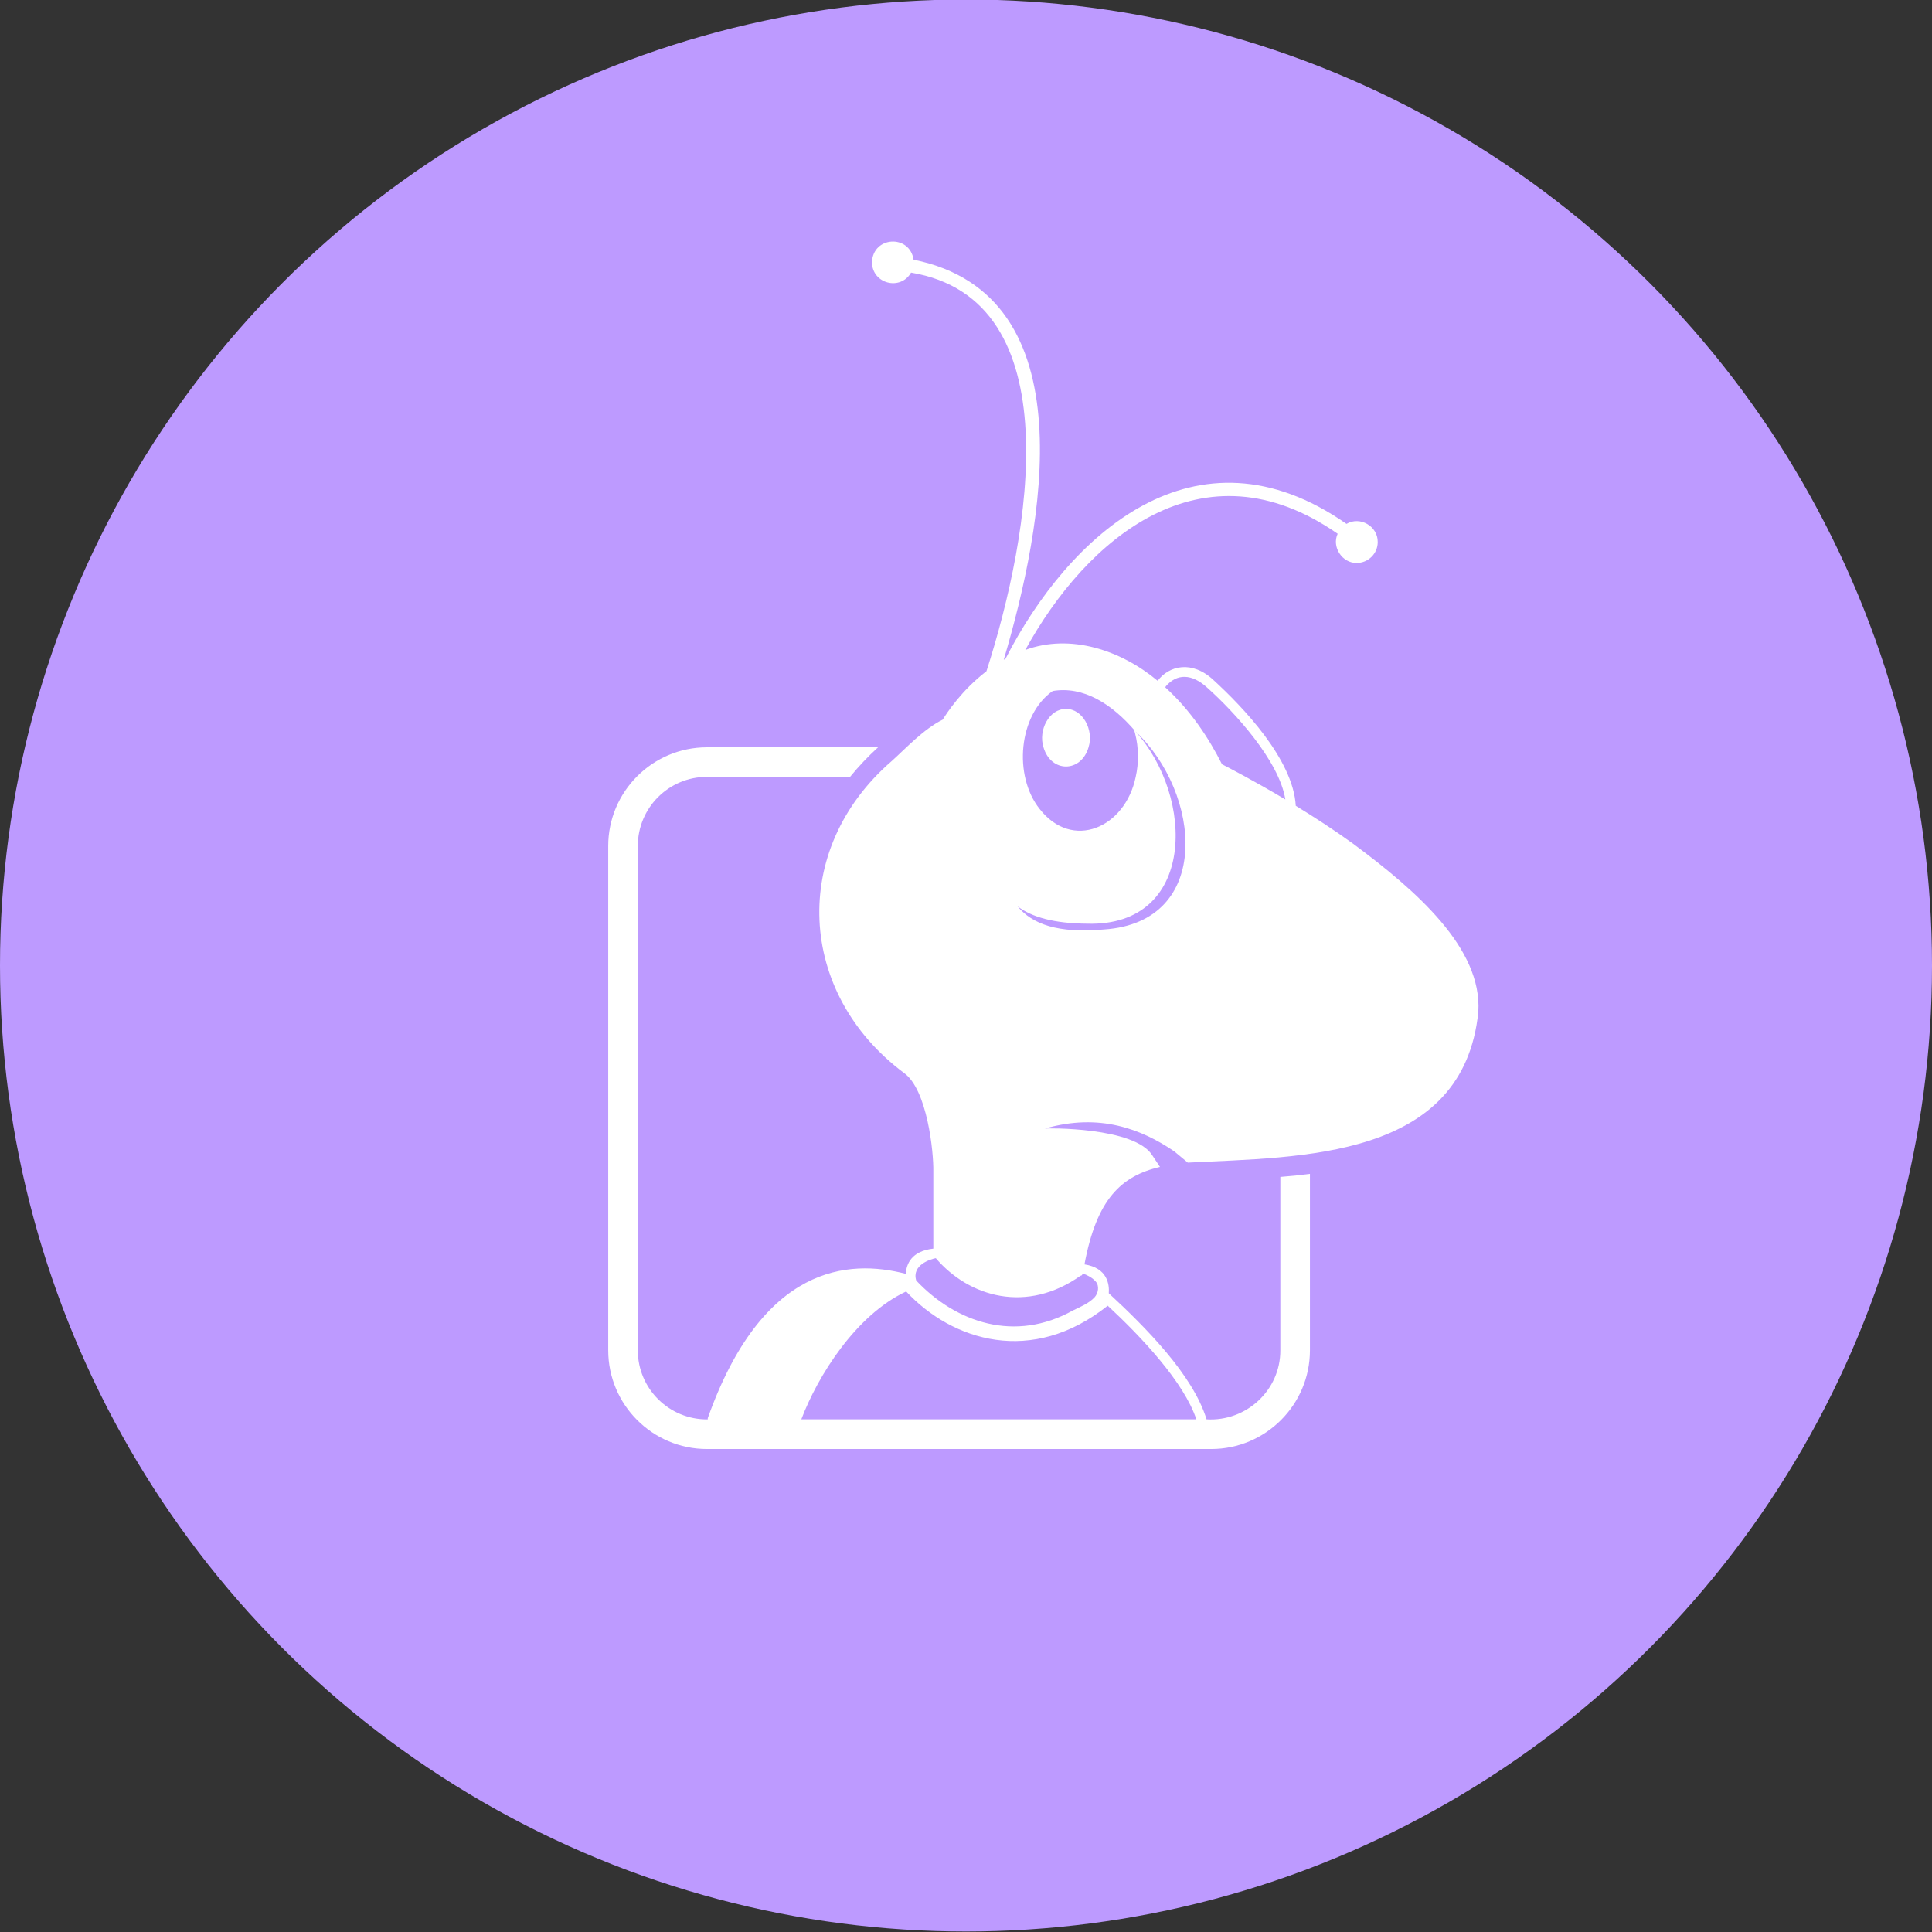 <?xml version="1.0" encoding="UTF-8" standalone="no"?>
<svg
   viewBox="0 0 1024 1024"
   version="1.1"
   id="svg6"
   sodipodi:docname="Bugzilla.svg"
   inkscape:version="1.2.2 (732a01da63, 2022-12-09)"
   xmlns:inkscape="http://www.inkscape.org/namespaces/inkscape"
   xmlns:sodipodi="http://sodipodi.sourceforge.net/DTD/sodipodi-0.dtd"
   xmlns="http://www.w3.org/2000/svg"
   xmlns:svg="http://www.w3.org/2000/svg">
  <rect x="0" y="0" width="1024" height="1024" fill="#333333" stroke="none"/>
  <defs
     id="defs10" />
  <sodipodi:namedview
     id="namedview8"
     pagecolor="#505050"
     bordercolor="#eeeeee"
     borderopacity="1"
     inkscape:showpageshadow="0"
     inkscape:pageopacity="0"
     inkscape:pagecheckerboard="0"
     inkscape:deskcolor="#505050"
     showgrid="false"
     inkscape:zoom="0.83398438"
     inkscape:cx="368.11241"
     inkscape:cy="512"
     inkscape:window-width="1920"
     inkscape:window-height="1009"
     inkscape:window-x="1072"
     inkscape:window-y="479"
     inkscape:window-maximized="1"
     inkscape:current-layer="svg6" />
  <circle
     cx="512"
     cy="511.73"
     r="512"
     style="fill:#bd9aff"
     id="circle2" />
  <path
     d="M576.95 396.08c-3.97 13.57-19.92 13.58-23.88 0-2.91-9.06 3.05-20.49 11.93-20.31 8.89-.18 14.86 11.24 11.94 20.31Zm206.61 140.04c-7.85 78.52-93.91 77-154.01 80.09l-7.18-5.98h-.01c-17.29-11.77-39.63-20.44-68.47-12.08.12-.2 47.8-1.06 57.02 14.47l3.9 5.87c-20.56 4.83-33.6 17.03-40.02 51.66 12.21 1.9 13.25 10.64 12.89 15.32 19.52 18.03 44.61 43.27 51.82 66.82 21.05 1.25 39.18-15.42 39.1-36.61v-91.89c5.45-.41 10.67-.95 15.69-1.62v93.51c0 28.86-23.47 52.33-52.31 52.33H374.69c-28.85 0-52.32-23.47-52.32-52.33V448.41c0-28.84 23.47-52.32 52.32-52.32h90.7c-5.45 4.99-10.41 10.22-14.84 15.67h-75.87c-20.23 0-36.63 16.4-36.63 36.63v267.29c-.02 20.39 16.7 36.88 37.08 36.63v-.66c28.97-81.41 74.64-84.32 104.96-76.49.3-5.13 2.92-12.08 14.59-13.36v-40.97c.21-10.09-3.2-43.6-15.68-52.25-56.35-42.15-60.64-118.28-6.29-165.28 7.34-6.6 16.84-16.89 26.94-21.88 2.16-3.48 10.05-15.6 23.18-25.65 23.39-72.67 45.28-197.08-39.95-211.28-5.61 9.77-20.58 5.97-20.71-5.46.44-13.86 19.95-14.99 22.05-1.38 92.84 18.64 68.54 141.86 47.78 212.03.31-.18.63-.36.94-.53 33.43-65.38 100.59-127.48 180.73-71.49 7.17-4.25 16.67 1.24 16.55 9.62.03 6.13-5.07 11.09-11.07 11.07-7.65.23-13.44-8.39-10.16-15.46-71.85-50.03-133.23 2.64-165.57 61.6 23.91-8.8 50.63.06 70.14 16.33 6.01-7.99 18.22-11.11 29.74-.27 15.27 14.02 42.08 41.8 43.48 66.53 9.7 5.93 20.19 12.72 30.27 20.01 33.79 25.07 68.5 55.48 66.5 89.04ZM601.17 386.99c.17.16.34.35.5.51-12.45-14.53-27.52-23.97-43.71-21.25-18.09 12.6-21 44.83-6.93 62.52 17.27 22.16 45.28 10.16 50.92-17.01 1.67-7.31 1.59-15.65-.32-22.98-.08-.35-.17-.7-.28-1.04-.01-.06-.03-.12-.05-.18-.02-.1-.05-.21-.07-.31-.03-.08-.05-.17-.07-.26Zm16.47-22.66c13.39 12.13 23.12 26.99 30.05 40.75 3.23 1.65 16.71 8.6 33.57 18.65-3.3-20.68-27.24-46.62-41.46-59.3-8.23-7.51-16.04-7.43-21.88-.69l-.28.6ZM480.29 684.51c-26.65 12.44-46.9 44.82-55.57 67.77h209.36c-6.57-19.77-29.24-43.78-46.97-60.23-40.12 31.99-82.33 18.72-106.83-7.54Zm93.57-9.24c-.11.09-.23.18-.35.28l.13.19c-.23.14-.46.29-.68.42s-.07-.07-.11-.1c-28.57 20.35-59.21 11.46-76.86-9.21-2.82.52-12.89 3.66-10.36 11.88 21.21 22.45 52.49 32.92 83.11 15.81 3.89-1.88 8.45-3.74 11.42-6.96 1.94-2.15 2.64-5.97.63-8.29-.99-1.15-2.23-2.08-3.55-2.81-.41-.23-2.91-1.6-3.38-1.22Zm27.82-287.76c31.75 35.04 32.1 103.66-25.34 102.07-17.81-.13-29.44-3.49-37.01-9.2 7.8 9.43 21.28 14.43 45.87 12.25 57.8-3.9 51.46-72.53 16.48-105.11Z"
     style="fill:#fff"
     id="path4" />
</svg>
